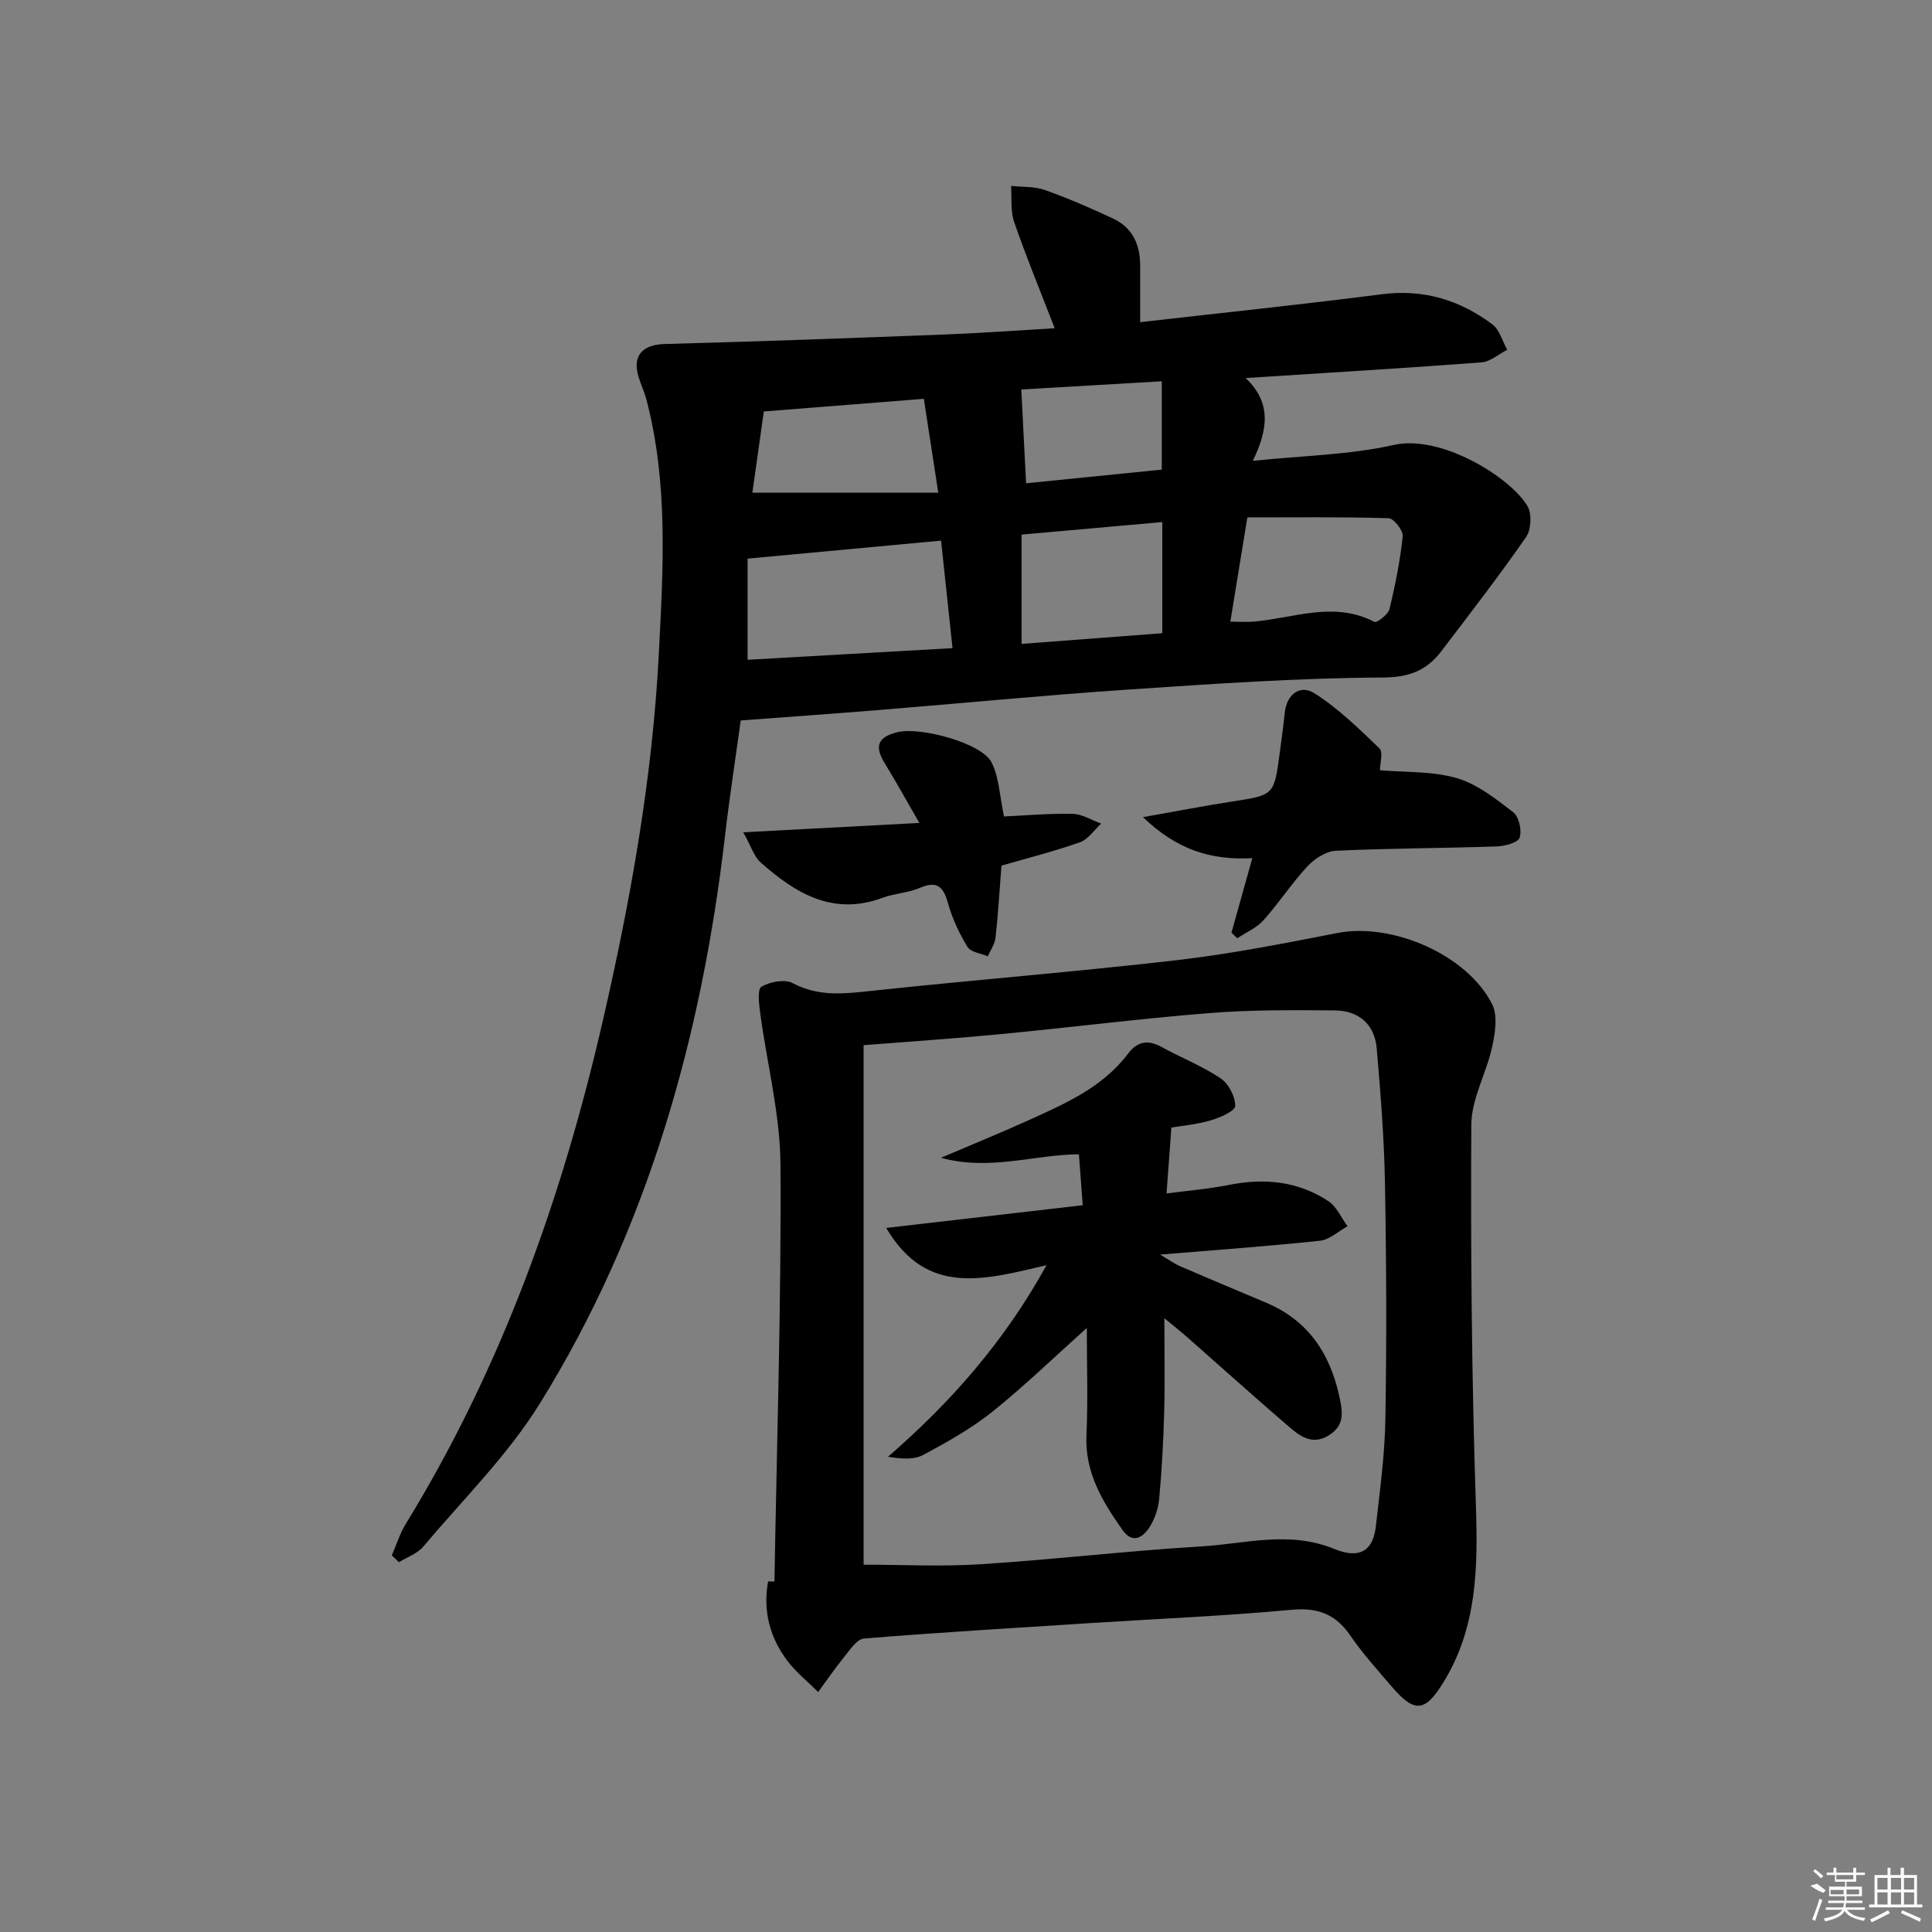 <svg enable-background="new 0 0 400 400" viewBox="0 0 400 400" xmlns="http://www.w3.org/2000/svg"><rect x="0" y="0" width="400" height="400" fill="#808080" stroke="none"/><path d="m81.12 322.03c.95-2.19 1.66-4.52 2.9-6.54 19.85-32.36 32.39-67.56 40.84-104.38 5.73-24.96 10.23-50.14 11.54-75.72.9-17.55 1.99-35.28-2.56-52.64-.42-1.6-1.14-3.12-1.63-4.7-1.36-4.43.83-6.71 5.47-6.83 19.26-.51 38.52-1.22 57.78-1.96 7.43-.28 14.85-.83 22.9-1.3-3-7.76-5.9-14.8-8.39-21.99-.79-2.29-.46-4.98-.64-7.48 2.34.25 4.83.08 6.98.84 4.83 1.72 9.56 3.77 14.2 5.95 4.03 1.89 5.56 5.46 5.55 9.77v11.65c17.06-1.95 33.57-3.66 50.03-5.78 8.63-1.11 16.15 1.19 22.89 6.24 1.5 1.12 2.07 3.47 3.07 5.26-1.78.91-3.5 2.47-5.34 2.61-15.89 1.2-31.8 2.14-48.81 3.24 5.46 5.19 4.57 10.73 1.49 17.14 10.47-1.09 20.04-1.23 29.19-3.29 9.85-2.21 24.21 6.77 27.67 12.67.93 1.59.77 4.87-.29 6.4-5.57 8.03-11.56 15.77-17.48 23.55-3.03 3.98-6.52 5.5-12.13 5.53-17.61.09-35.22 1.32-52.81 2.5-17.24 1.16-34.45 2.84-51.68 4.24-9.24.75-18.49 1.4-28.5 2.15-1.04 7.57-2.3 15.7-3.25 23.87-4.86 41.73-16.03 81.51-38.27 117.44-6.68 10.79-15.97 19.97-24.22 29.75-1.23 1.45-3.33 2.17-5.03 3.22-.48-.44-.98-.93-1.47-1.41zm73.66-206.37v20.94c14.03-.8 27.98-1.59 42.43-2.41-.85-7.99-1.59-14.98-2.37-22.26-13.39 1.25-26.17 2.44-40.06 3.73zm99.95 13.05c2.07 0 3.53.11 4.97-.02 8.28-.76 16.54-4.27 24.87.07.49.25 2.82-1.52 3.1-2.64 1.21-4.97 2.21-10.02 2.75-15.09.12-1.19-1.86-3.71-2.92-3.74-9.71-.29-19.44-.17-29.25-.17-1.21 7.39-2.34 14.35-3.52 21.59zm-14.09-20.62c-9.93.88-19.59 1.74-29.13 2.59v22.63c9.87-.75 19.36-1.47 29.13-2.21 0-8 0-15.12 0-23.01zm-84.87-6.08h38.49c-1.09-7.1-2.02-13.16-2.99-19.44-11.6.92-22.15 1.75-33.13 2.62-.83 5.89-1.62 11.53-2.37 16.82zm55.68-21.37c.34 6.68.65 12.76.99 19.42 9.46-.95 18.88-1.9 28.09-2.83 0-6.41 0-12.12 0-18.29-10.35.6-20.21 1.18-29.08 1.7z"/><path d="m160.34 327.45c.49-28.76 1.43-57.51 1.25-86.27-.06-10.49-2.8-20.96-4.2-31.45-.25-1.86-.61-4.93.26-5.44 1.76-1.03 4.82-1.62 6.46-.75 5.42 2.89 10.79 2.2 16.49 1.59 20.98-2.25 42.03-3.91 62.98-6.33 11.19-1.29 22.3-3.49 33.37-5.64 11.27-2.19 26.87 4.5 32 14.8 1.18 2.37.59 5.98-.03 8.84-1.18 5.42-4.27 10.69-4.3 16.04-.15 26.3.08 52.62.95 78.91.42 12.84.25 25.22-6.72 36.55-3.82 6.22-5.99 6.43-10.78.81-2.92-3.42-5.96-6.77-8.49-10.47-3.05-4.45-6.73-5.85-12.17-5.35-13.72 1.27-27.51 1.85-41.27 2.73-15.76 1.01-31.53 1.94-47.27 3.22-1.48.12-2.91 2.38-4.12 3.85-1.89 2.32-3.58 4.81-5.35 7.22-2.13-2.12-4.54-4.03-6.34-6.4-3.67-4.84-5.15-10.38-4.03-16.5.44.01.88.02 1.31.04zm18.46-3.5c8.01 0 16.16.43 24.24-.09 15.24-.98 30.43-2.78 45.67-3.69 9.13-.55 18.23-3.31 27.56.53 5.39 2.22 8.04.17 8.58-4.65.84-7.43 1.86-14.88 1.98-22.33.27-16.28.21-32.58-.09-48.86-.17-9.28-.91-18.57-1.71-27.83-.44-5.04-3.8-7.81-8.74-7.84-8.64-.06-17.33-.13-25.93.56-14.4 1.15-28.74 2.97-43.12 4.35-9.21.89-18.44 1.5-28.44 2.29z"/><path d="m254.96 193.1c1.36-4.86 2.72-9.72 4.32-15.43-8.59.5-15.74-1.82-22.63-8.49 7-1.23 12.76-2.36 18.55-3.25 8.53-1.31 8.6-1.3 9.74-9.95.37-2.79.77-5.58 1.05-8.38.4-3.92 3.24-5.9 6.11-4.09 4.95 3.12 9.24 7.34 13.5 11.44.8.77.11 3.08.11 4.52 5.13.45 10.75.15 15.86 1.62 4.25 1.23 8.1 4.28 11.71 7.06 1.2.92 1.83 3.74 1.35 5.27-.32 1.02-3.03 1.76-4.7 1.82-11.12.38-22.25.38-33.36.9-2.03.1-4.4 1.64-5.87 3.21-3.26 3.51-5.9 7.6-9.11 11.18-1.42 1.59-3.6 2.5-5.43 3.73-.39-.39-.79-.77-1.2-1.16z"/><path d="m190.34 170.38c-2.69-4.66-4.85-8.58-7.19-12.4-2.13-3.47-1.45-5.38 2.66-6.39 4.73-1.16 17.44 2.22 19.49 6.27 1.56 3.09 1.66 6.92 2.57 11.18 4.38-.2 9.31-.65 14.22-.54 1.98.04 3.93 1.31 5.9 2.02-1.45 1.32-2.69 3.25-4.4 3.86-5.31 1.88-10.79 3.26-16.25 4.84-.39 5.02-.68 9.98-1.23 14.93-.15 1.33-1.04 2.57-1.6 3.85-1.44-.62-3.52-.85-4.19-1.94-1.7-2.76-3.13-5.81-4.01-8.94-.95-3.41-2.16-4.9-5.87-3.29-2.4 1.04-5.2 1.11-7.66 2.03-10.28 3.84-18.07-.89-25.3-7.3-1.37-1.21-1.95-3.31-3.6-6.24 12.54-.66 24.01-1.27 36.46-1.94z"/><path d="m216.67 261.95c-12.75 2.94-24.74 6.61-33.19-7.72 13.87-1.6 27.1-3.13 40.69-4.7-.28-3.7-.52-6.97-.79-10.54-9.3.04-18.34 3.49-28.57.72 6.73-2.87 12.54-5.24 18.26-7.83 7.57-3.43 15.24-6.78 20.47-13.72 1.91-2.53 4.1-2.97 6.92-1.41 4.06 2.23 8.44 3.95 12.26 6.51 1.65 1.1 3.05 3.79 3.01 5.72-.02 1.06-3.17 2.43-5.1 2.99-2.98.86-6.14 1.14-8.11 1.48-.34 4.68-.65 8.85-1 13.64 4.2-.56 8.62-.91 12.94-1.77 7.34-1.46 14.3-.77 20.57 3.37 1.71 1.13 2.66 3.43 3.96 5.19-1.89 1.04-3.71 2.79-5.69 3-10.54 1.13-21.12 1.87-33.12 2.87 2.1 1.24 3.05 1.94 4.1 2.39 5.95 2.56 11.93 5.07 17.9 7.59 8.55 3.62 13.09 10.31 15.07 19.17.73 3.3 1.28 6.19-2.17 8.29-3.53 2.16-6.09.03-8.47-2.02-6.94-5.97-13.75-12.1-20.62-18.15-1.31-1.16-2.69-2.25-4.92-4.1 0 7.28.13 13.37-.04 19.46-.16 5.98-.48 11.96-1.03 17.91-.19 2.08-.94 4.31-2.09 6.03-1.38 2.05-3.46 3.37-5.54.41-4.14-5.9-7.78-11.87-7.43-19.59.33-7.28.07-14.59.07-22.2-6.7 6-12.85 11.97-19.51 17.31-4.38 3.51-9.38 6.3-14.34 8.97-1.93 1.04-4.53.84-7.3.38 12.99-11.28 24.01-23.73 32.81-39.65z"/><g fill="#fafafa"><path d="m374.8 390.4 1.4-.4c.7.5 1.3 1 1.8 1.4l-.5.5c-1.5-.6-2.1-1.1-2.7-1.5zm1 7.3-.6-.3c.5-1.4 1.1-2.8 1.5-4.3.2.1.4.2.6.3-.5 1.3-1 2.8-1.5 4.3zm-.4-10.3.4-.4c.4.3 1 .8 1.7 1.4l-.5.5c-.4-.5-1-1-1.6-1.5zm2.5.3h1.7v-1h.6v1h3.5v-1h.6v1h1.8v.5h-1.8v1.4h-2v1h3.2v2h-3.2v.9h3.3v.5h-3.4c0 .3-.1.6-.1.9h4v.5h-3.7c.7.9 1.9 1.5 3.8 1.7-.1.2-.2.4-.3.6-2.1-.4-3.5-1.1-4-2.1-.4 1-1.8 1.7-4 2.2-.1-.2-.2-.4-.3-.6 2.1-.4 3.4-1 3.8-1.8h-3.4v-.5h3.6c.1-.3.1-.6.2-.9h-3.3v-.5h3.4c0-.3 0-.6 0-.9h-3.2v-2h3.3v-1h-2.1v-1.4h-1.7v-.5zm1.1 3.5v1h2.7c0-.3 0-.4 0-.4 0-.1 0-.2 0-.2 0-.1 0-.2 0-.3h-2.7zm1.2-3v.9h3.5v-.9zm4.7 3h-2.6v.6.4h2.6z"/><path d="m393.6 386.7h.6v1.5h2.7v6.1h1.1v.6h-11v-.6h1.1v-6.1h2.7v-1.5h.6v1.5h2.1v-1.5zm-2.7 8.8.4.6c-1.2.6-2.5 1.3-3.8 1.9-.1-.2-.2-.4-.3-.6 1.2-.6 2.5-1.2 3.7-1.9zm-2.2-6.7v2.4h2.1v-2.4zm0 3v2.5h2.1v-2.5zm2.8-3v2.4h2.1v-2.4zm0 3v2.5h2.1v-2.5zm6 6.1c-1.4-.7-2.7-1.3-3.9-1.8l.2-.6c1.5.6 2.7 1.2 3.9 1.7zm-1.2-9.1h-2.1v2.4h2.1zm-2.1 3v2.5h2.1v-2.5z"/></g></svg>